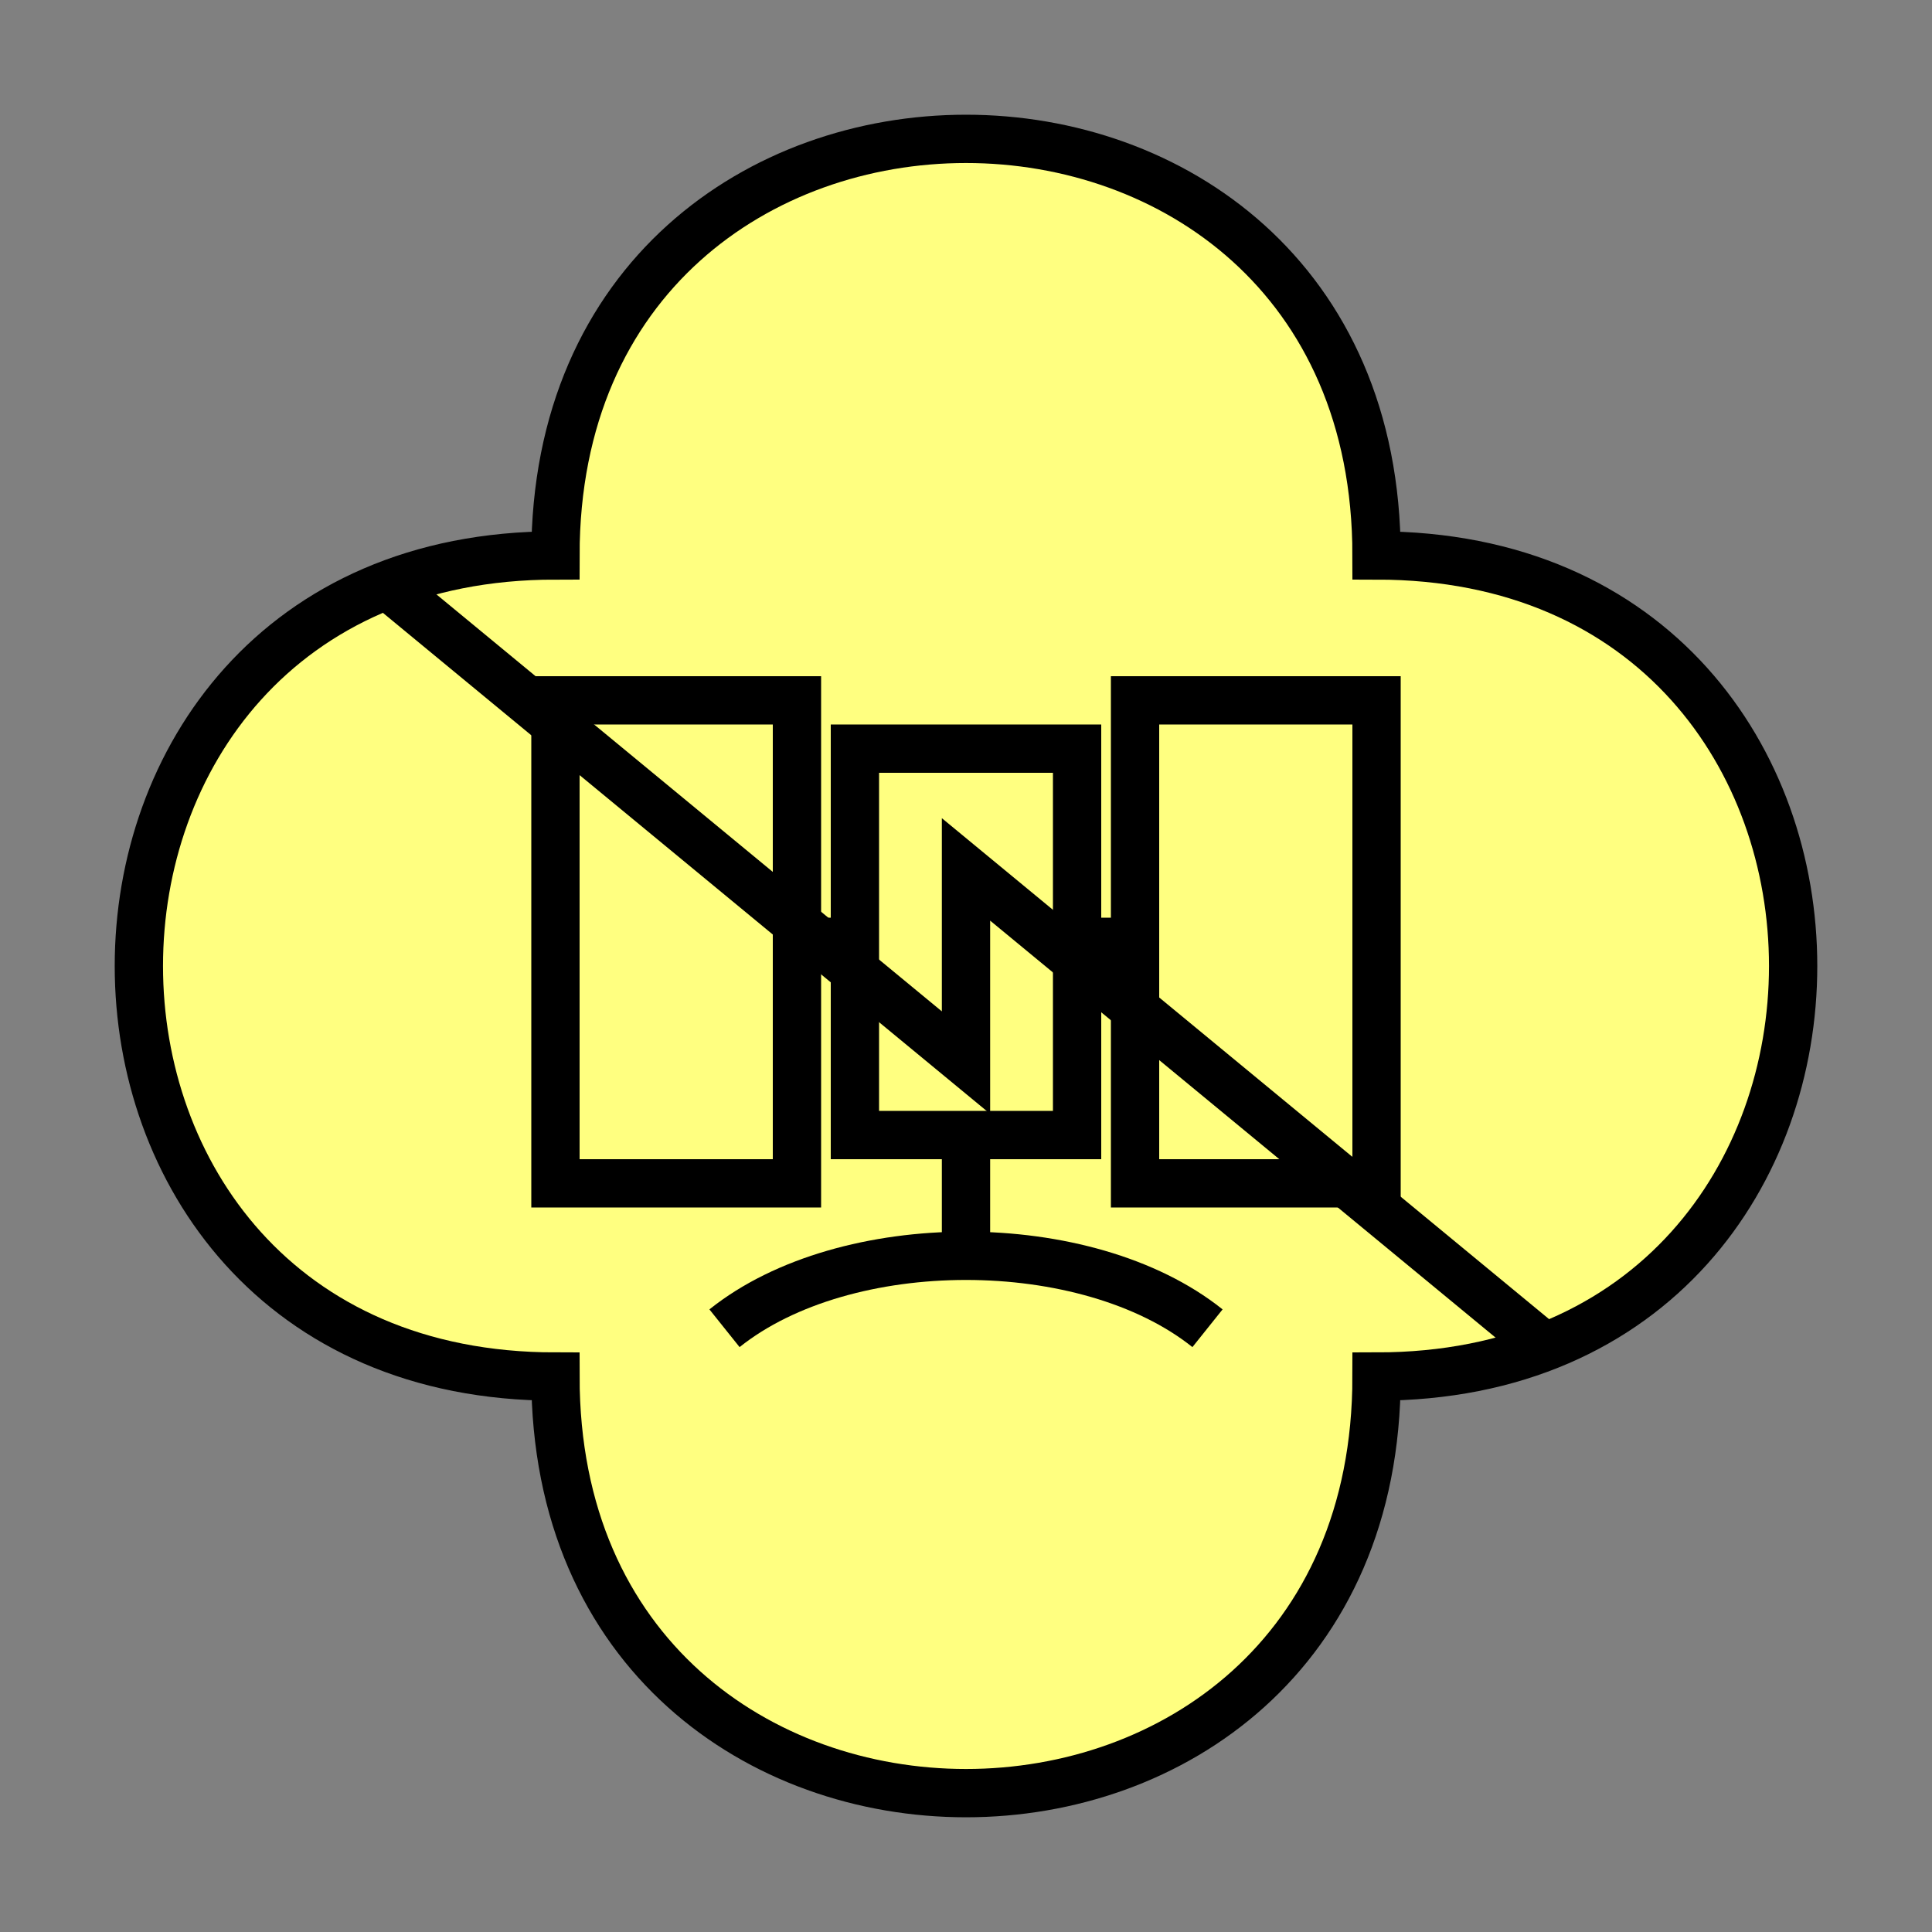 <?xml version="1.0"?>
<!DOCTYPE svg PUBLIC "-//W3C//DTD SVG 1.1//EN" "http://www.w3.org/Graphics/SVG/1.1/DTD/svg11.dtd" >
<!-- SVG content generated using Symbology Configuration Management System (SCMS) -->
<!-- Systematic Software Engineering Ltd. - www.systematic.co.uk - do not remove  -->
<svg id="SUGPUUSRS-*****" width="400px" height="400px" viewBox="0 0 400 400">
<rect x="0" y="0" width="400" height="400" fill="#808080" stroke="none"/>
<g >
<svg viewBox="0 0 400 400" id="_0.SUG-U----------" width="400px" height="400px"><path d="M115 285 C115 400 285 400 285 285 C400 285 400 115 285 115 C285 0 115 0 115 115 C0     115 0 285 115 285 z" style="fill:rgb(255,255,128);stroke:rgb(0,0,0);stroke-width:10"></path>
</svg>

</g>
<g >
<svg viewBox="0 0 400 400" id="_1.SUG-UUS--------" width="400px" height="400px"><polyline points="80,121 200,220 200,180 320,279" style="fill:none;stroke:rgb(0,0,0);stroke-width:10"></polyline>
</svg>

</g>
<g >
<svg viewBox="0 0 400 400" id="_2.S-G-UUSRS------" width="400px" height="400px"><rect x="115" y="145" width="50" height="100" style="stroke:rgb(0,0,0);fill:none;stroke-width:10"></rect>
<rect x="235" y="145" width="50" height="100" style="stroke:rgb(0,0,0);fill:none;stroke-width:10"></rect>
<rect x="177" y="155" width="46" height="80" style="stroke:rgb(0,0,0);fill:none;stroke-width:10"></rect>
<line x1="165" y1="195" x2="177" y2="195" style="stroke:rgb(0,0,0);stroke-width:10" transform="translate(171 195) scale(1 1) translate(-171 -195)"></line>
<line x1="223" y1="195" x2="235" y2="195" style="stroke:rgb(0,0,0);stroke-width:10"></line>
<line x1="200" y1="235" x2="200" y2="260" style="stroke:rgb(0,0,0);stroke-width:10" transform="translate(200 247.5) scale(1 1) translate(-200 -247.5)"></line>
<path d="M150 275 C175 255 225 255 250 275" style="fill:none;stroke:rgb(0,0,0);stroke-width:10"></path>
</svg>

</g>
</svg>